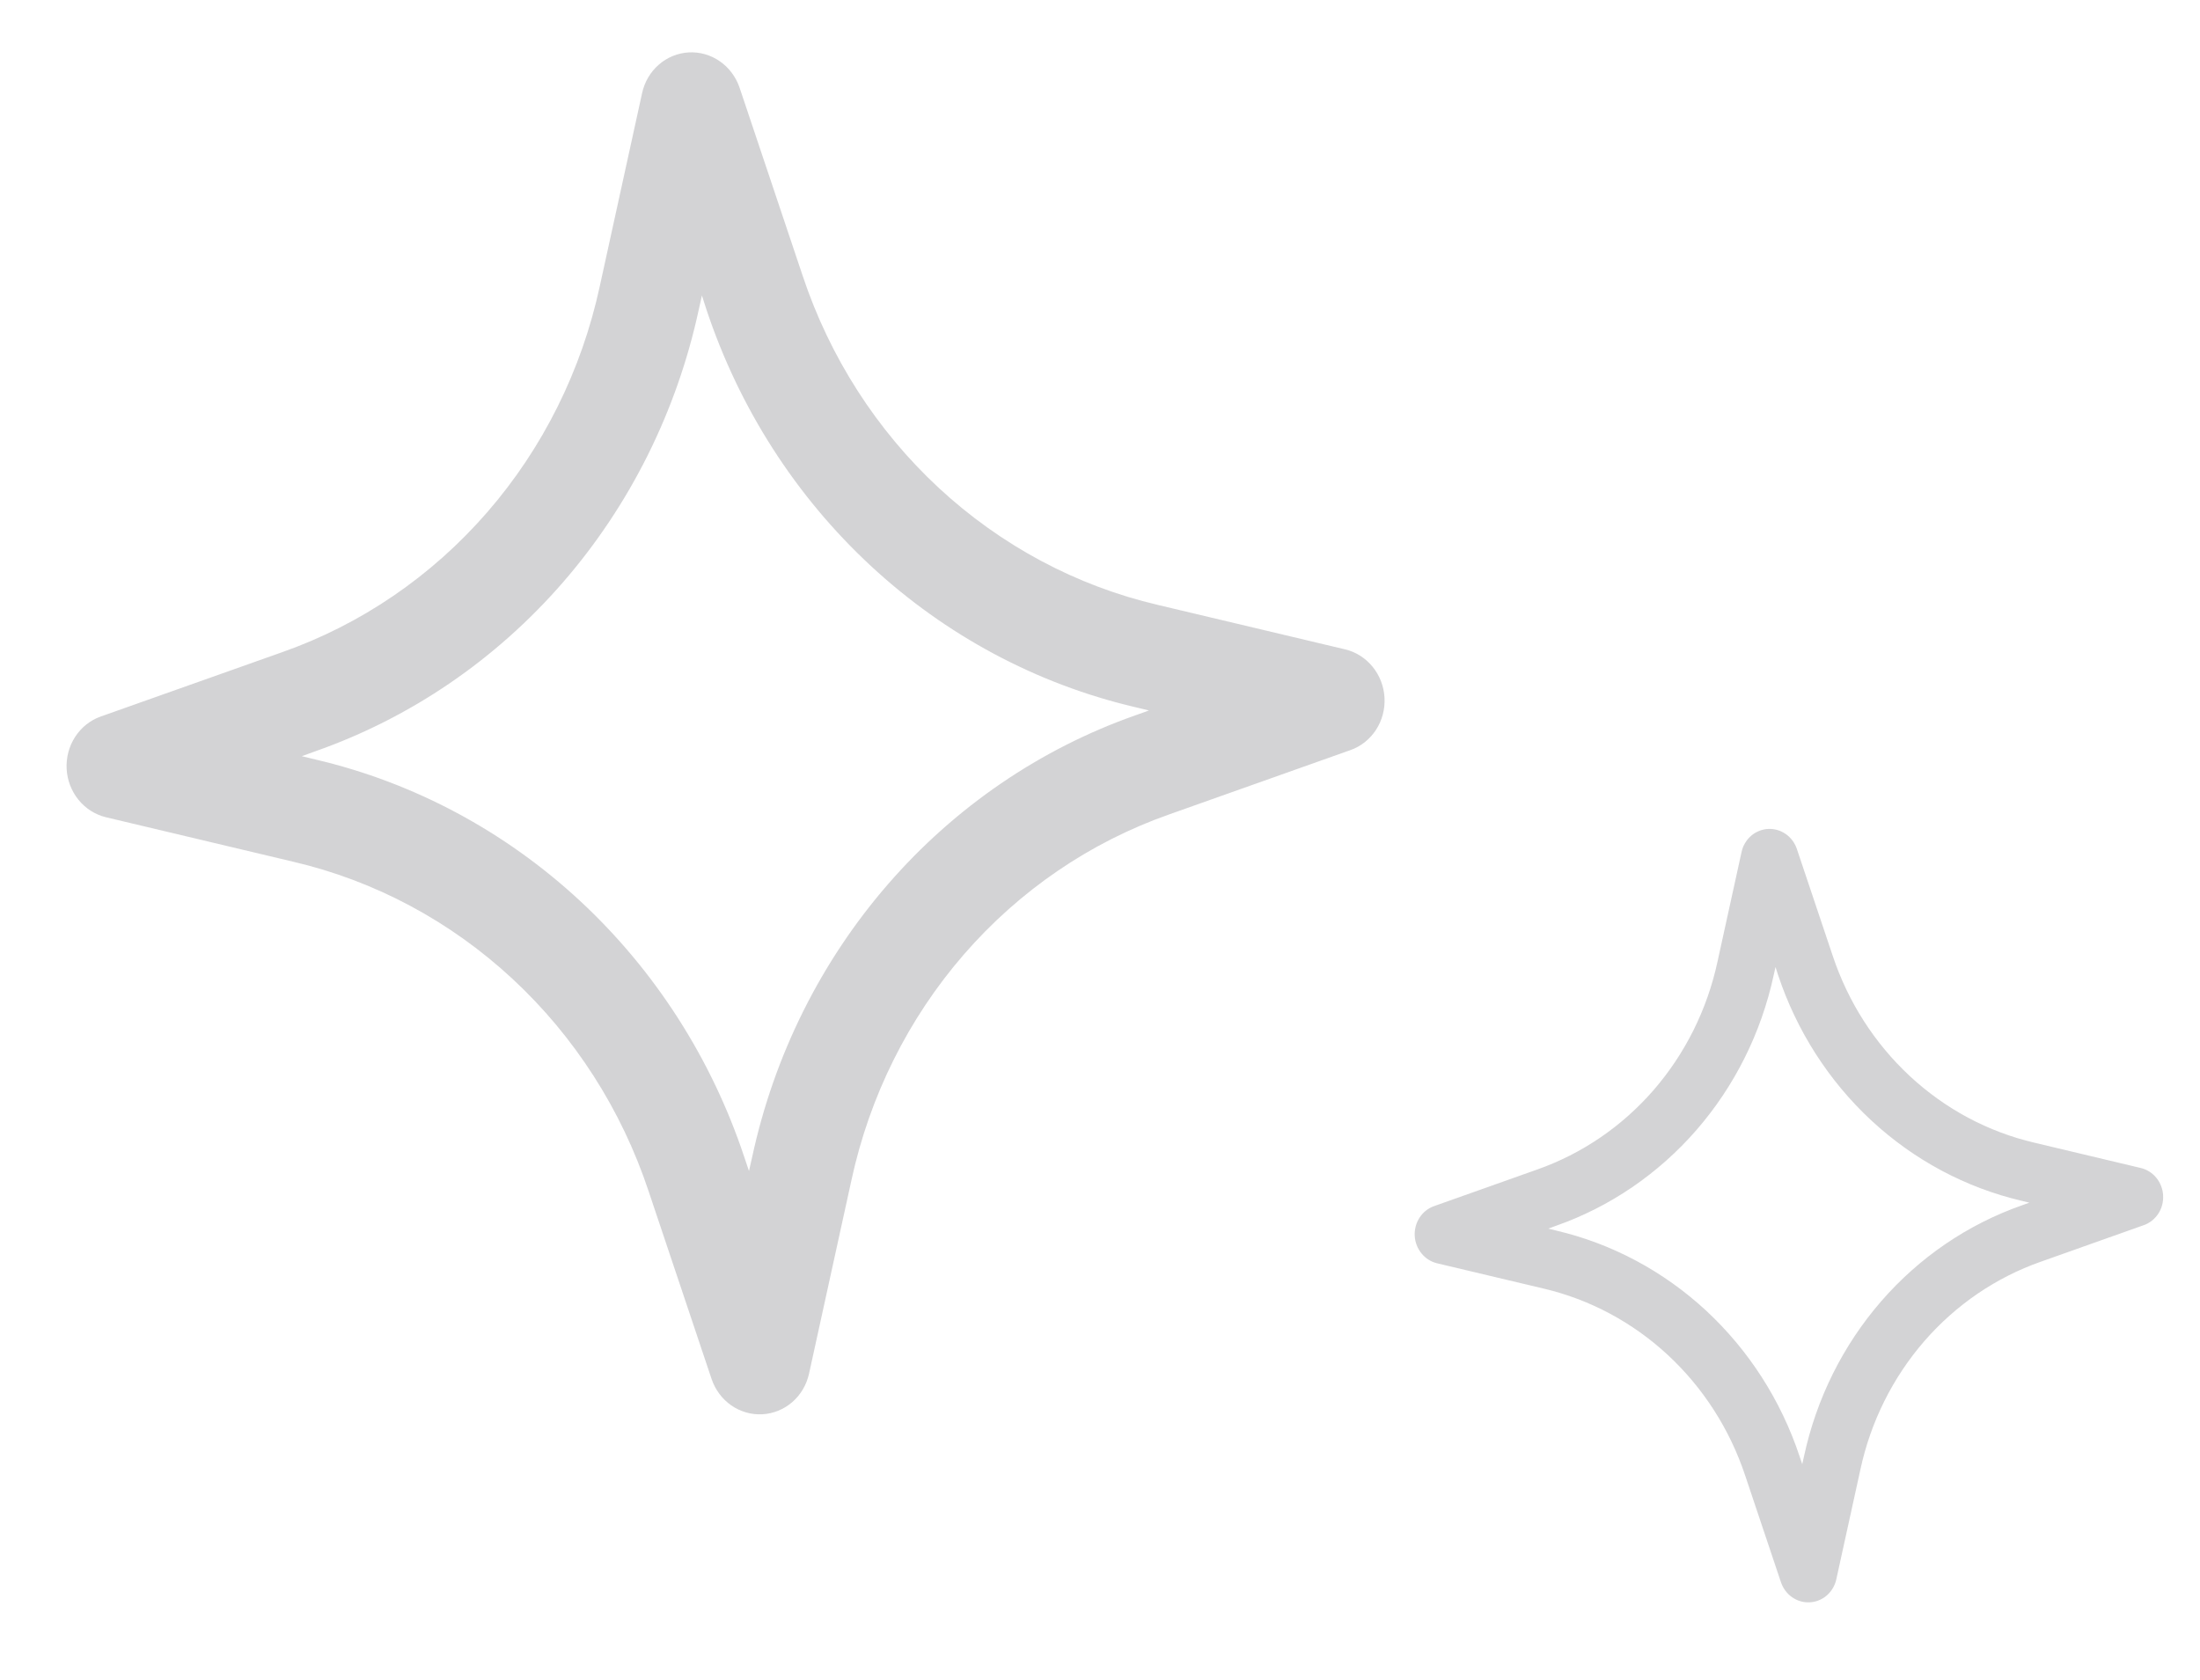 <svg width="55" height="42" viewBox="0 0 55 42" fill="none" xmlns="http://www.w3.org/2000/svg">
<g clip-path="url(#clip0_8520_3848)">
<path d="M19.059 35.355C18.783 35.37 18.511 35.292 18.282 35.133C18.052 34.973 17.88 34.741 17.789 34.471L16.216 29.781C15.538 27.74 14.366 25.911 12.811 24.469C11.256 23.026 9.37 22.019 7.334 21.543L2.652 20.431C2.383 20.367 2.142 20.215 1.964 19.996C1.786 19.778 1.681 19.506 1.666 19.222C1.651 18.938 1.725 18.656 1.879 18.42C2.032 18.184 2.256 18.006 2.516 17.913L7.051 16.305C9.024 15.612 10.79 14.407 12.181 12.805C13.572 11.204 14.54 9.259 14.994 7.157L16.053 2.325C16.114 2.047 16.261 1.798 16.472 1.615C16.682 1.432 16.945 1.325 17.22 1.31C17.495 1.295 17.768 1.373 17.997 1.533C18.226 1.692 18.399 1.924 18.49 2.193L20.063 6.883C20.741 8.924 21.913 10.753 23.468 12.196C25.024 13.638 26.909 14.646 28.946 15.122L33.627 16.233C33.896 16.297 34.137 16.45 34.315 16.668C34.493 16.886 34.598 17.158 34.613 17.443C34.628 17.727 34.554 18.009 34.4 18.245C34.247 18.481 34.023 18.659 33.763 18.751L29.228 20.36C27.255 21.053 25.489 22.258 24.098 23.859C22.707 25.461 21.739 27.405 21.285 29.508L20.226 34.34C20.165 34.617 20.018 34.867 19.808 35.05C19.597 35.233 19.334 35.34 19.059 35.355ZM7.545 18.904L7.889 18.987C10.346 19.562 12.622 20.779 14.499 22.519C16.375 24.26 17.791 26.468 18.609 28.931L18.725 29.274L18.805 28.92C19.352 26.383 20.522 24.036 22.2 22.104C23.878 20.171 26.01 18.717 28.391 17.88L28.724 17.761L28.38 17.678C25.923 17.103 23.647 15.887 21.77 14.146C19.893 12.405 18.478 10.198 17.66 7.735L17.548 7.387L17.469 7.741C16.921 10.278 15.752 12.625 14.074 14.558C12.396 16.491 10.264 17.945 7.883 18.781L7.545 18.904Z" fill="#27272F" fill-opacity="0.2"/>
<path d="M45.245 40.056C45.089 40.065 44.934 40.02 44.804 39.93C44.674 39.839 44.576 39.708 44.524 39.554L43.631 36.891C43.246 35.732 42.58 34.693 41.697 33.874C40.814 33.055 39.743 32.483 38.587 32.212L35.928 31.581C35.776 31.545 35.639 31.458 35.538 31.334C35.436 31.21 35.377 31.056 35.368 30.895C35.36 30.733 35.402 30.573 35.489 30.439C35.576 30.305 35.703 30.204 35.851 30.152L38.426 29.238C39.547 28.844 40.55 28.16 41.34 27.251C42.129 26.341 42.679 25.237 42.937 24.043L43.539 21.299C43.573 21.141 43.657 21 43.776 20.896C43.896 20.792 44.045 20.731 44.201 20.723C44.358 20.714 44.513 20.759 44.643 20.849C44.773 20.94 44.871 21.071 44.922 21.224L45.816 23.888C46.201 25.047 46.866 26.085 47.75 26.905C48.633 27.724 49.703 28.296 50.86 28.566L53.518 29.198C53.671 29.234 53.808 29.321 53.909 29.444C54.01 29.568 54.07 29.723 54.078 29.884C54.087 30.046 54.045 30.206 53.958 30.34C53.87 30.474 53.743 30.575 53.596 30.627L51.021 31.541C49.9 31.934 48.897 32.619 48.107 33.528C47.318 34.438 46.767 35.542 46.51 36.736L45.908 39.48C45.874 39.637 45.79 39.779 45.671 39.883C45.551 39.987 45.402 40.048 45.245 40.056ZM38.707 30.714L38.902 30.762C40.297 31.088 41.59 31.779 42.656 32.767C43.721 33.756 44.525 35.009 44.99 36.408L45.056 36.603L45.101 36.402C45.412 34.961 46.076 33.629 47.029 32.531C47.982 31.433 49.193 30.608 50.545 30.133L50.734 30.065L50.539 30.018C49.143 29.691 47.851 29 46.785 28.012C45.719 27.023 44.916 25.77 44.451 24.371L44.388 24.174L44.343 24.375C44.032 25.816 43.368 27.148 42.414 28.246C41.461 29.343 40.251 30.169 38.899 30.644L38.707 30.714Z" fill="#27272F" fill-opacity="0.2"/>
</g>
<defs>
<clipPath id="clip0_8520_3848">
<rect width="53.892" height="40.694" fill="white" transform="translate(0.75 0.421)"/>
</clipPath>
</defs>
</svg>
